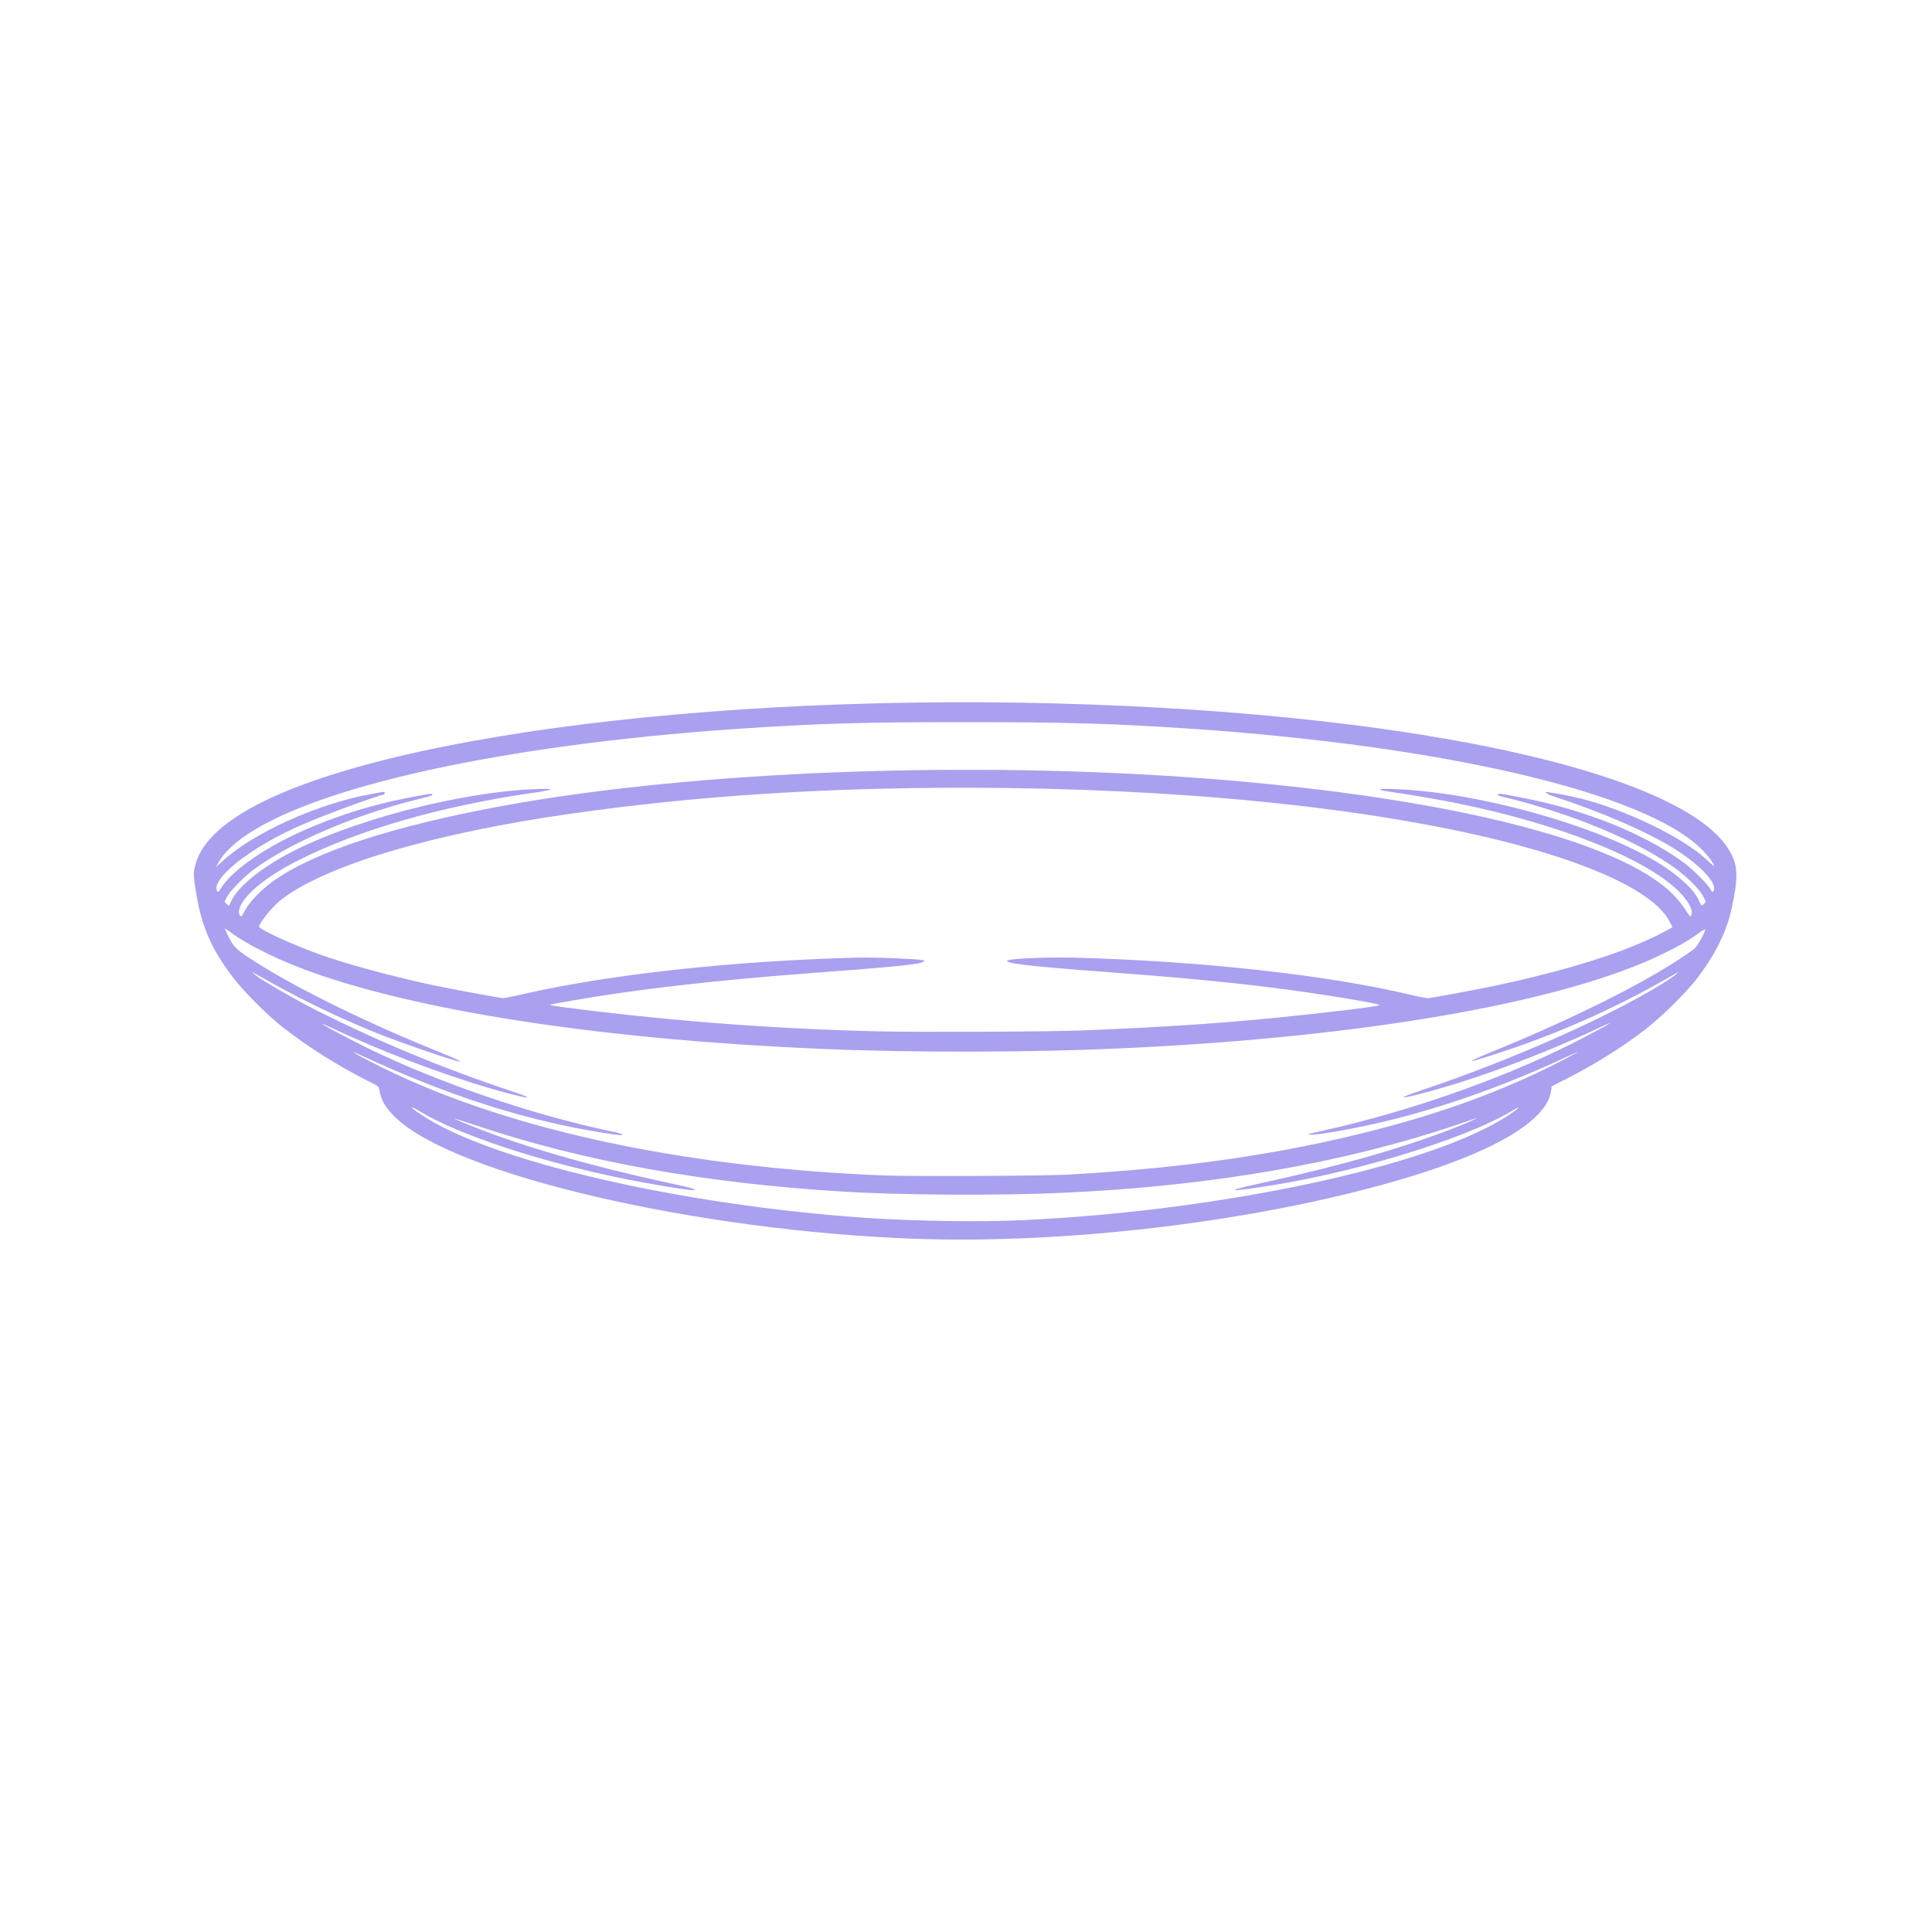 <svg xmlns="http://www.w3.org/2000/svg" xmlns:xlink="http://www.w3.org/1999/xlink" width="400" zoomAndPan="magnify" viewBox="0 0 300 300" height="400" preserveAspectRatio="xMidYMid meet" version="1.0"><path fill="#a9a0f0" d="M 268.309 131.711 C 261.145 120.625 224.543 111.949 175.305 109.648 C 115.555 106.805 55.844 114.219 36.73 126.816 C 33.059 129.262 31.043 131.641 30.324 134.34 C 30 135.562 30.035 136.102 30.469 138.766 C 31.332 143.875 32.77 147.223 35.977 151.508 C 37.629 153.738 41.375 157.52 43.93 159.535 C 48.047 162.711 52.426 165.469 57.066 167.812 C 58.758 168.641 58.832 168.711 58.902 169.215 C 59.191 170.906 59.875 172.059 61.457 173.57 C 70.816 182.461 108.176 191.137 142.152 192.359 C 165.91 193.188 194.883 189.695 216.801 183.359 C 231.668 179.078 240.199 174.109 240.848 169.395 L 240.953 168.676 L 242.863 167.703 C 247.332 165.477 251.559 162.848 255.531 159.82 C 258.258 157.613 260.766 155.176 263.055 152.516 C 266.078 148.734 268.094 144.848 268.883 141.07 C 270 135.992 269.891 134.16 268.309 131.711 Z M 234.008 173.32 C 222.094 181.094 189.414 188.074 158.566 189.48 C 152.016 189.766 142.152 189.625 134.594 189.121 C 105.691 187.141 76.215 180.301 65.488 173.141 C 63.652 171.914 63.328 171.484 65.059 172.492 C 71.246 176.27 84.133 180.48 97.414 183.145 C 101.625 183.973 106.664 184.801 107.602 184.801 C 108.535 184.801 107.566 184.477 104.145 183.758 C 91.043 180.914 80.426 177.816 72.398 174.508 C 71.746 174.266 71.113 173.992 70.492 173.68 C 70.527 173.645 72.219 174.184 74.27 174.867 C 90.574 180.336 109.473 183.719 130.637 185.016 C 139.742 185.594 155.289 185.664 164.793 185.23 C 187.758 184.223 208.559 180.625 226.125 174.688 L 229.074 173.68 C 229.941 173.391 228.32 174.145 226.629 174.832 C 218.676 177.996 209.172 180.77 196.648 183.539 C 190.781 184.801 190.168 185.125 194.773 184.477 C 209.062 182.496 227.062 177.098 234.801 172.492 C 236.453 171.484 235.914 172.094 234.008 173.32 Z M 263.199 147.223 C 262.656 147.727 259.852 149.598 257.438 151.004 C 251.285 154.637 241.531 159.316 232.207 163.098 C 228.754 164.5 227.527 165.113 229.328 164.574 C 240.117 161.344 250.375 156.891 260.102 151.219 L 260.68 150.895 L 260.211 151.328 C 259.922 151.543 259.023 152.191 258.16 152.73 C 249.734 157.949 234.367 164.754 220.652 169.324 C 217.344 170.438 217.055 170.727 220.078 169.973 C 228.176 167.957 239.082 163.926 248.367 159.57 C 248.902 159.289 249.453 159.051 250.023 158.848 C 250.023 158.957 246.461 160.863 243.582 162.305 C 232.746 167.703 218.566 172.637 205.68 175.516 C 204.312 175.801 203.16 176.09 203.125 176.125 C 203.09 176.16 203.52 176.305 205.43 176.02 C 217.379 174.219 230.445 170.117 243.438 164.031 C 246.102 162.773 245.164 163.348 241.566 165.184 C 233.25 169.395 224.145 172.742 213.348 175.516 C 198.699 179.258 184.191 181.344 165.91 182.391 C 162.344 182.605 141.434 182.676 137.332 182.531 C 105.227 181.238 77.473 175.117 57.75 164.969 C 54.941 163.527 54.043 162.918 56.023 163.852 C 69.629 170.152 81.363 173.93 93.492 175.875 C 96.191 176.305 96.875 176.379 96.586 176.09 C 95.902 175.879 95.207 175.711 94.5 175.586 C 82.477 173.031 68.188 168.137 57.355 162.879 C 52.746 160.613 47.781 157.879 51.234 159.496 C 59.137 163.191 67.262 166.309 75.602 168.855 C 81.828 170.656 84.098 170.98 79.309 169.395 C 68.914 165.945 58.824 161.758 49.039 156.832 C 45.367 154.961 40.547 152.156 39.609 151.363 L 39.105 150.895 L 39.684 151.219 L 42.562 152.84 C 48.078 155.875 53.766 158.551 59.621 160.863 C 62.215 161.871 68.332 163.996 70.457 164.609 C 72.578 165.219 71.066 164.5 68.188 163.348 C 57.281 158.957 46.375 153.629 39.863 149.492 C 36.875 147.621 36.336 147.117 35.578 145.641 C 35.336 145.188 35.117 144.719 34.93 144.238 C 34.93 144.164 35.289 144.379 35.723 144.703 C 38.602 146.863 43.895 149.418 49.473 151.328 C 66.82 157.301 94.605 161.441 126.965 162.844 C 141.688 163.492 160.906 163.457 175.914 162.699 C 211.441 160.973 241.168 155.863 256.719 148.809 C 259.887 147.367 261.973 146.215 263.918 144.812 C 264.172 144.586 264.461 144.418 264.781 144.309 C 264.926 144.453 263.629 146.863 263.199 147.223 Z M 170.445 150.824 C 182.824 151.758 189.953 152.406 197.977 153.414 C 204.816 154.277 214.465 155.863 214.211 156.078 C 213.961 156.293 205.32 157.336 198.266 158.023 C 188.945 158.957 180.414 159.496 168.25 160 C 163.211 160.219 141.867 160.289 136.285 160.145 C 120.824 159.781 105.418 158.641 90.07 156.727 C 85.969 156.223 85.215 156.078 85.535 155.969 L 89.137 155.32 C 98.734 153.641 110.793 152.25 125.309 151.148 C 137.582 150.246 142.297 149.781 143.125 149.457 C 143.953 149.133 143.449 149.168 143.055 149.059 C 142.656 148.953 136.648 148.629 133.082 148.699 C 113.684 149.203 94.355 151.328 81 154.422 C 79.562 154.746 78.266 155 78.086 155 C 77.906 155 70.492 153.668 67.074 152.945 C 60.773 151.578 53.828 149.707 49.617 148.195 C 45.406 146.684 40.223 144.309 40.223 143.875 C 40.223 143.445 42.164 140.781 44 139.449 C 51.09 134.195 67.648 129.336 88.668 126.348 C 107.816 123.613 127.398 122.316 149.965 122.316 C 182.395 122.352 211.871 125.27 233.145 130.559 C 247.539 134.16 256.863 138.621 259.203 143.012 L 259.707 143.949 L 259.059 144.344 C 257.379 145.266 255.652 146.082 253.875 146.793 C 248.512 149.023 240.594 151.293 232.027 153.09 C 228.355 153.848 222.164 155 221.66 155 C 220.812 154.879 219.973 154.711 219.141 154.496 C 206.293 151.398 185.922 149.168 166.52 148.699 C 162.887 148.629 157.703 148.809 156.73 149.059 C 155.039 149.457 159.18 149.996 170.445 150.824 Z M 241.312 123.684 C 248.188 125.918 254.918 128.797 259.094 131.242 C 263.27 133.691 266.473 136.785 266.148 138.117 C 266.004 138.656 265.859 138.621 265.5 137.938 C 265.141 137.254 262.695 134.805 261.109 133.691 C 254.992 129.336 246.066 125.773 236.707 123.938 C 233.25 123.254 232.602 123.145 232.602 123.359 C 232.602 123.578 232.82 123.578 233.035 123.648 C 243.762 126.168 254.594 130.668 260.391 135.023 C 262.152 136.316 263.918 138.117 264.457 139.16 C 264.996 140.207 264.891 140.023 264.602 140.312 C 264.504 140.445 264.383 140.555 264.242 140.637 C 264.051 140.367 263.895 140.078 263.773 139.773 C 263.055 138.117 260.535 135.812 257.258 133.836 C 247.793 128.113 229.438 123 216.586 122.531 C 213.852 122.426 213.457 122.605 215.758 122.93 C 218.062 123.254 222.707 124.008 226.055 124.691 C 241.855 127.859 255.422 133.223 260.641 138.371 C 262.008 139.738 262.766 140.996 262.695 141.789 C 262.621 142.582 262.332 142.328 261.723 141.285 C 261.152 140.418 260.504 139.613 259.777 138.875 C 251.426 130.488 224.434 123.758 187.539 120.914 C 150.648 118.07 107.816 119.688 78.121 125.125 C 60.953 128.293 48.934 132.215 42.418 136.82 C 40.652 138.082 38.711 140.062 38.098 141.285 C 37.926 141.641 37.723 141.977 37.488 142.293 C 37.199 142.293 37.055 141.824 37.125 141.32 C 37.523 139.234 41.156 136.176 46.414 133.547 C 55.625 128.902 68.406 125.195 82.512 123.145 C 83.531 123.027 84.539 122.848 85.535 122.605 C 85.609 122.496 84.781 122.461 83.16 122.531 C 71.141 123 53.828 127.57 44.145 132.898 C 40.148 135.129 37.02 137.723 36.047 139.664 C 35.871 139.98 35.715 140.305 35.578 140.637 C 35.543 140.672 35.363 140.527 35.184 140.348 L 34.859 140.023 L 35.219 139.305 C 35.758 138.297 37.773 136.246 39.395 135.023 C 44.828 130.957 55.086 126.527 64.734 124.152 C 67 123.578 67.145 123.539 67.145 123.359 C 67.145 123.18 66.496 123.254 62.754 124.008 C 55.625 125.414 48.07 128.148 42.562 131.242 C 38.457 133.547 35.398 136.066 34.211 138.082 C 33.887 138.621 33.742 138.621 33.637 138.117 C 33.348 137 35.363 134.77 38.781 132.469 C 42.203 130.164 45.512 128.543 50.301 126.672 C 53.469 125.414 59.152 123.398 59.516 123.398 C 59.66 123.375 59.73 123.293 59.73 123.145 C 59.73 122.895 59.98 122.855 57.5 123.324 C 49.219 124.836 39.07 129.445 34.426 133.836 L 33.527 134.664 L 33.961 133.871 C 34.5 132.828 35.902 131.387 37.449 130.234 C 48.285 122.207 78.051 115.656 114.547 113.176 C 127.324 112.312 134.129 112.133 149.891 112.133 C 165.656 112.133 172.602 112.348 184.156 113.102 C 224.145 115.766 255.387 123.074 264.207 131.855 C 265.215 132.828 266.184 134.16 266.184 134.52 C 265.777 134.211 265.391 133.875 265.031 133.512 C 261.219 129.949 252.219 125.629 245.059 123.902 C 243.148 123.434 240.16 122.93 240.055 123 C 239.945 123.074 240.27 123.359 241.312 123.684 Z M 241.312 123.684 " fill-opacity="1" fill-rule="nonzero"/></svg>